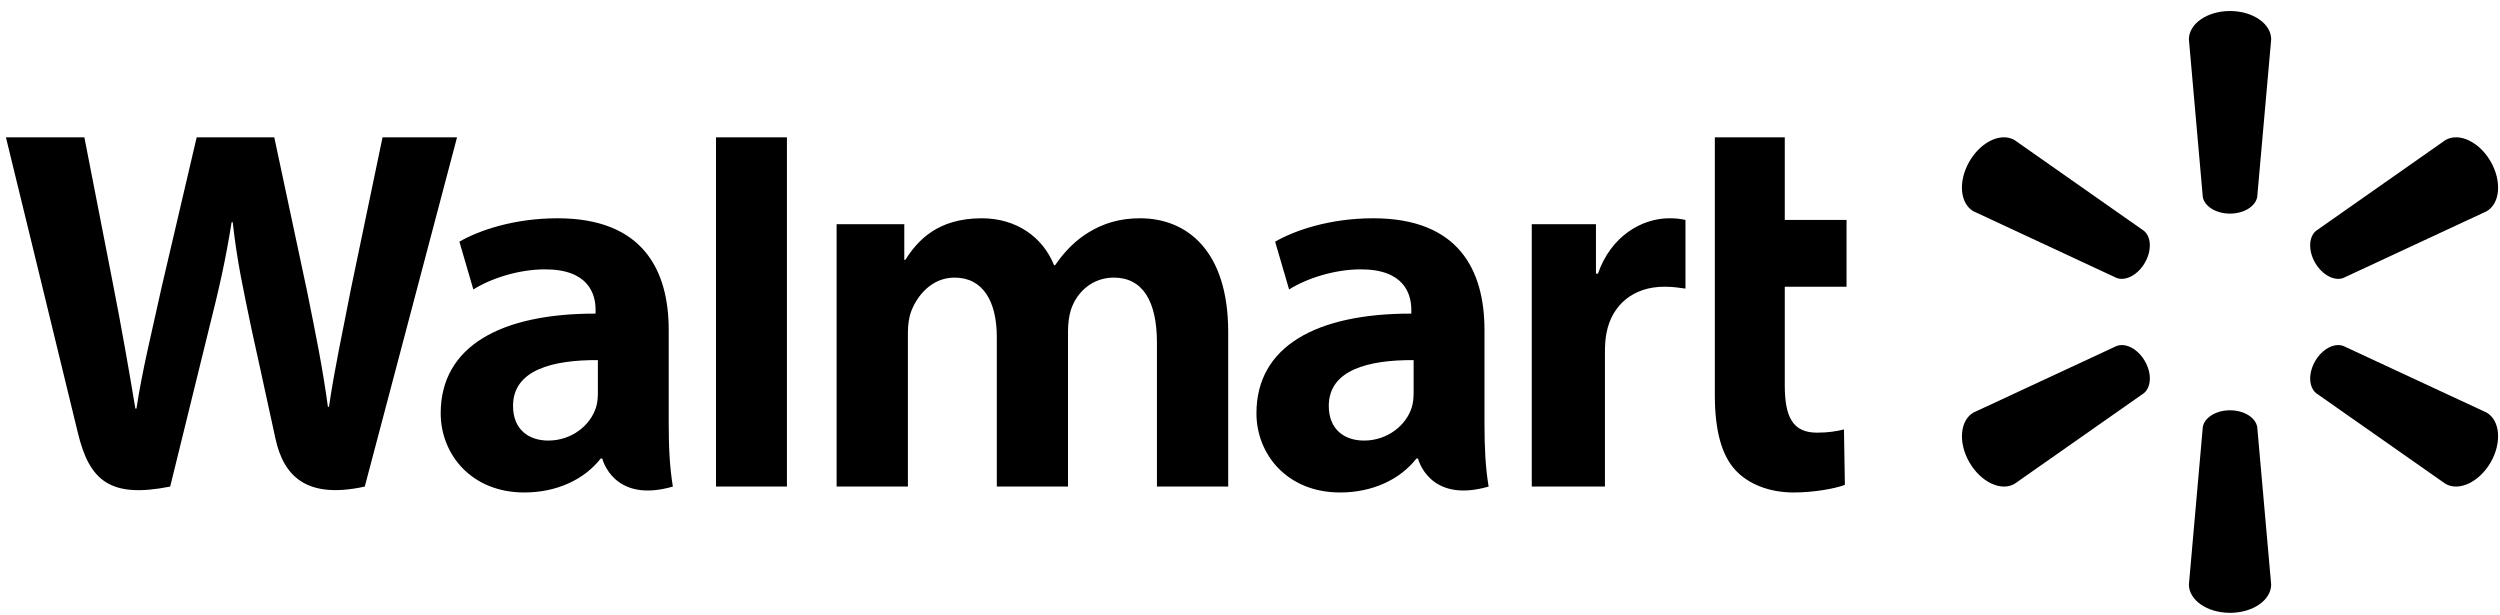 <?xml version="1.0" encoding="UTF-8"?>
<svg width="187px" height="46px" viewBox="0 0 187 46" version="1.1" xmlns="http://www.w3.org/2000/svg" xmlns:xlink="http://www.w3.org/1999/xlink">
    <!-- Generator: Sketch 54.1 (76490) - https://sketchapp.com -->
    <title>Walmart_logo</title>
    <desc>Created with Sketch.</desc>
    <g id="Page-1" stroke="none" stroke-width="1" fill-rule="evenodd">
        <g id="Walmart_logo" transform="translate(-0.5, 0)" fill-rule="nonzero">
            <path d="M0.943,10.272 C0.943,10.272 5.581,29.278 6.321,32.363 C7.185,35.964 8.742,37.289 13.23,36.395 L16.127,24.611 C16.861,21.684 17.353,19.598 17.825,16.62 L17.908,16.62 C18.239,19.627 18.711,21.693 19.315,24.622 C19.315,24.622 20.494,29.971 21.098,32.781 C21.704,35.59 23.388,37.36 27.785,36.396 L34.686,10.274 L29.114,10.274 L26.758,21.568 C26.125,24.855 25.55,27.424 25.107,30.431 L25.028,30.431 C24.625,27.454 24.113,24.987 23.469,21.784 L21.016,10.274 L15.211,10.274 L12.587,21.494 C11.843,24.903 11.148,27.657 10.706,30.562 L10.626,30.562 C10.173,27.826 9.57,24.366 8.917,21.065 C8.917,21.065 7.358,13.04 6.811,10.274 L0.943,10.274 L0.943,10.272 Z M54.057,10.272 L54.057,36.394 L59.362,36.394 L59.362,30.847 L59.362,10.27 L54.057,10.27 L54.057,10.272 Z M128.77,10.272 L128.77,29.543 C128.77,32.2 129.27,34.061 130.34,35.198 C131.274,36.193 132.814,36.837 134.659,36.837 C136.227,36.837 137.77,36.54 138.497,36.269 L138.429,32.123 C137.888,32.256 137.265,32.363 136.414,32.363 C134.607,32.363 134.001,31.206 134.001,28.82 L134.001,21.447 L138.621,21.447 L138.621,16.449 L134.001,16.449 L134.001,10.272 L128.77,10.272 L128.77,10.272 Z M42.203,16.327 C38.906,16.327 36.289,17.253 34.862,18.077 L35.906,21.652 C37.212,20.829 39.29,20.148 41.259,20.148 C44.517,20.139 45.05,21.99 45.05,23.177 L45.05,23.458 C37.949,23.448 33.464,25.905 33.464,30.913 C33.464,33.971 35.747,36.837 39.718,36.837 C42.162,36.837 44.206,35.862 45.431,34.3 L45.551,34.3 C45.551,34.3 46.362,37.692 50.831,36.395 C50.596,34.984 50.52,33.478 50.52,31.666 L50.52,24.687 C50.52,20.239 48.621,16.327 42.203,16.327 L42.203,16.327 Z M73.935,16.327 C70.615,16.327 69.124,18.01 68.219,19.437 L68.141,19.437 L68.141,16.77 L63.078,16.77 L63.078,36.395 L68.411,36.395 L68.411,24.886 C68.411,24.347 68.473,23.776 68.661,23.28 C69.103,22.121 70.181,20.765 71.902,20.765 C74.054,20.765 75.061,22.585 75.061,25.21 L75.061,36.395 L80.388,36.395 L80.388,24.747 C80.388,24.232 80.459,23.611 80.611,23.156 C81.049,21.838 82.211,20.765 83.811,20.765 C85.992,20.765 87.039,22.553 87.039,25.642 L87.039,36.395 L92.37,36.395 L92.37,24.837 C92.37,18.741 89.275,16.327 85.781,16.327 C84.234,16.327 83.012,16.715 81.908,17.393 C80.98,17.963 80.149,18.772 79.423,19.838 L79.344,19.838 C78.499,17.723 76.517,16.327 73.934,16.327 L73.935,16.327 Z M103.22,16.327 C99.924,16.327 97.308,17.253 95.88,18.077 L96.925,21.652 C98.229,20.829 100.309,20.148 102.277,20.148 C105.533,20.139 106.067,21.99 106.067,23.177 L106.067,23.458 C98.967,23.448 94.482,25.905 94.482,30.913 C94.482,33.971 96.766,36.837 100.738,36.837 C103.18,36.837 105.225,35.862 106.448,34.3 L106.569,34.3 C106.569,34.3 107.38,37.692 111.849,36.395 C111.614,34.984 111.539,33.478 111.539,31.666 L111.539,24.687 C111.539,20.239 109.639,16.327 103.22,16.327 L103.22,16.327 Z M125.367,16.327 C123.324,16.327 121.001,17.646 120.026,20.471 L119.877,20.471 L119.877,16.77 L115.076,16.77 L115.076,36.395 L120.549,36.395 L120.549,26.346 C120.549,25.804 120.582,25.331 120.667,24.898 C121.072,22.793 122.682,21.447 124.993,21.447 C125.628,21.447 126.082,21.516 126.573,21.587 L126.573,16.449 C126.161,16.366 125.879,16.327 125.367,16.327 L125.367,16.327 Z M45.221,26.936 L45.221,29.384 C45.221,29.746 45.19,30.12 45.09,30.447 C44.679,31.806 43.271,32.955 41.51,32.955 C40.042,32.955 38.875,32.122 38.875,30.36 C38.875,27.664 41.843,26.918 45.222,26.936 L45.221,26.936 Z M106.239,26.936 L106.239,29.384 C106.239,29.746 106.207,30.12 106.107,30.447 C105.697,31.806 104.289,32.955 102.528,32.955 C101.059,32.955 99.893,32.122 99.893,30.36 C99.893,27.664 102.861,26.918 106.239,26.936 L106.239,26.936 Z" id="Shape" transform="translate(69.782, 23.554) rotate(-360) translate(-69.782, -23.554) "></path>
            <path d="M167.303,0.824 C165.59,0.824 164.229,1.781 164.229,2.945 L165.269,14.722 C165.384,15.431 166.253,15.979 167.303,15.979 C168.356,15.977 169.222,15.43 169.34,14.722 L170.385,2.945 C170.385,1.781 169.02,0.824 167.305,0.824 L167.303,0.824 Z M150.354,10.271 C149.465,10.292 148.455,10.965 147.812,12.079 C146.953,13.562 147.105,15.22 148.111,15.801 L158.828,20.793 C159.498,21.042 160.407,20.566 160.934,19.658 C160.934,19.658 160.934,19.658 160.934,19.658 C161.463,18.746 161.422,17.72 160.865,17.265 L151.185,10.475 C150.934,10.33 150.651,10.264 150.354,10.271 L150.354,10.271 Z M184.251,10.271 C183.955,10.264 183.673,10.33 183.422,10.475 L173.74,17.265 C173.187,17.72 173.146,18.746 173.672,19.658 L173.673,19.658 C174.201,20.566 175.107,21.042 175.777,20.793 L186.5,15.802 C187.509,15.22 187.654,13.563 186.8,12.079 C186.155,10.965 185.143,10.292 184.254,10.271 L184.251,10.271 Z M159.229,25.809 C159.09,25.807 158.956,25.828 158.83,25.876 L148.112,30.861 C147.107,31.445 146.955,33.103 147.814,34.588 C148.67,36.068 150.18,36.772 151.186,36.192 L160.866,29.407 C161.423,28.947 161.465,27.921 160.935,27.01 L160.94,27.012 C160.512,26.269 159.83,25.817 159.229,25.809 L159.229,25.809 Z M175.381,25.809 C174.781,25.817 174.1,26.27 173.671,27.012 L173.675,27.01 C173.148,27.921 173.189,28.947 173.743,29.407 L183.424,36.192 C184.428,36.772 185.939,36.068 186.8,34.588 C187.653,33.103 187.508,31.445 186.499,30.861 L175.78,25.876 C175.654,25.829 175.52,25.807 175.381,25.809 L175.381,25.809 Z M167.301,30.69 C166.252,30.691 165.385,31.236 165.27,31.944 L164.23,43.72 C164.23,44.886 165.591,45.84 167.304,45.84 C169.02,45.84 170.383,44.886 170.383,43.72 L169.341,31.944 C169.224,31.236 168.358,30.691 167.305,30.69 L167.301,30.69 L167.301,30.69 Z" id="Shape" transform="translate(167.305, 23.332) rotate(-360) translate(-167.305, -23.332) "></path>
        </g>
    </g>
</svg>